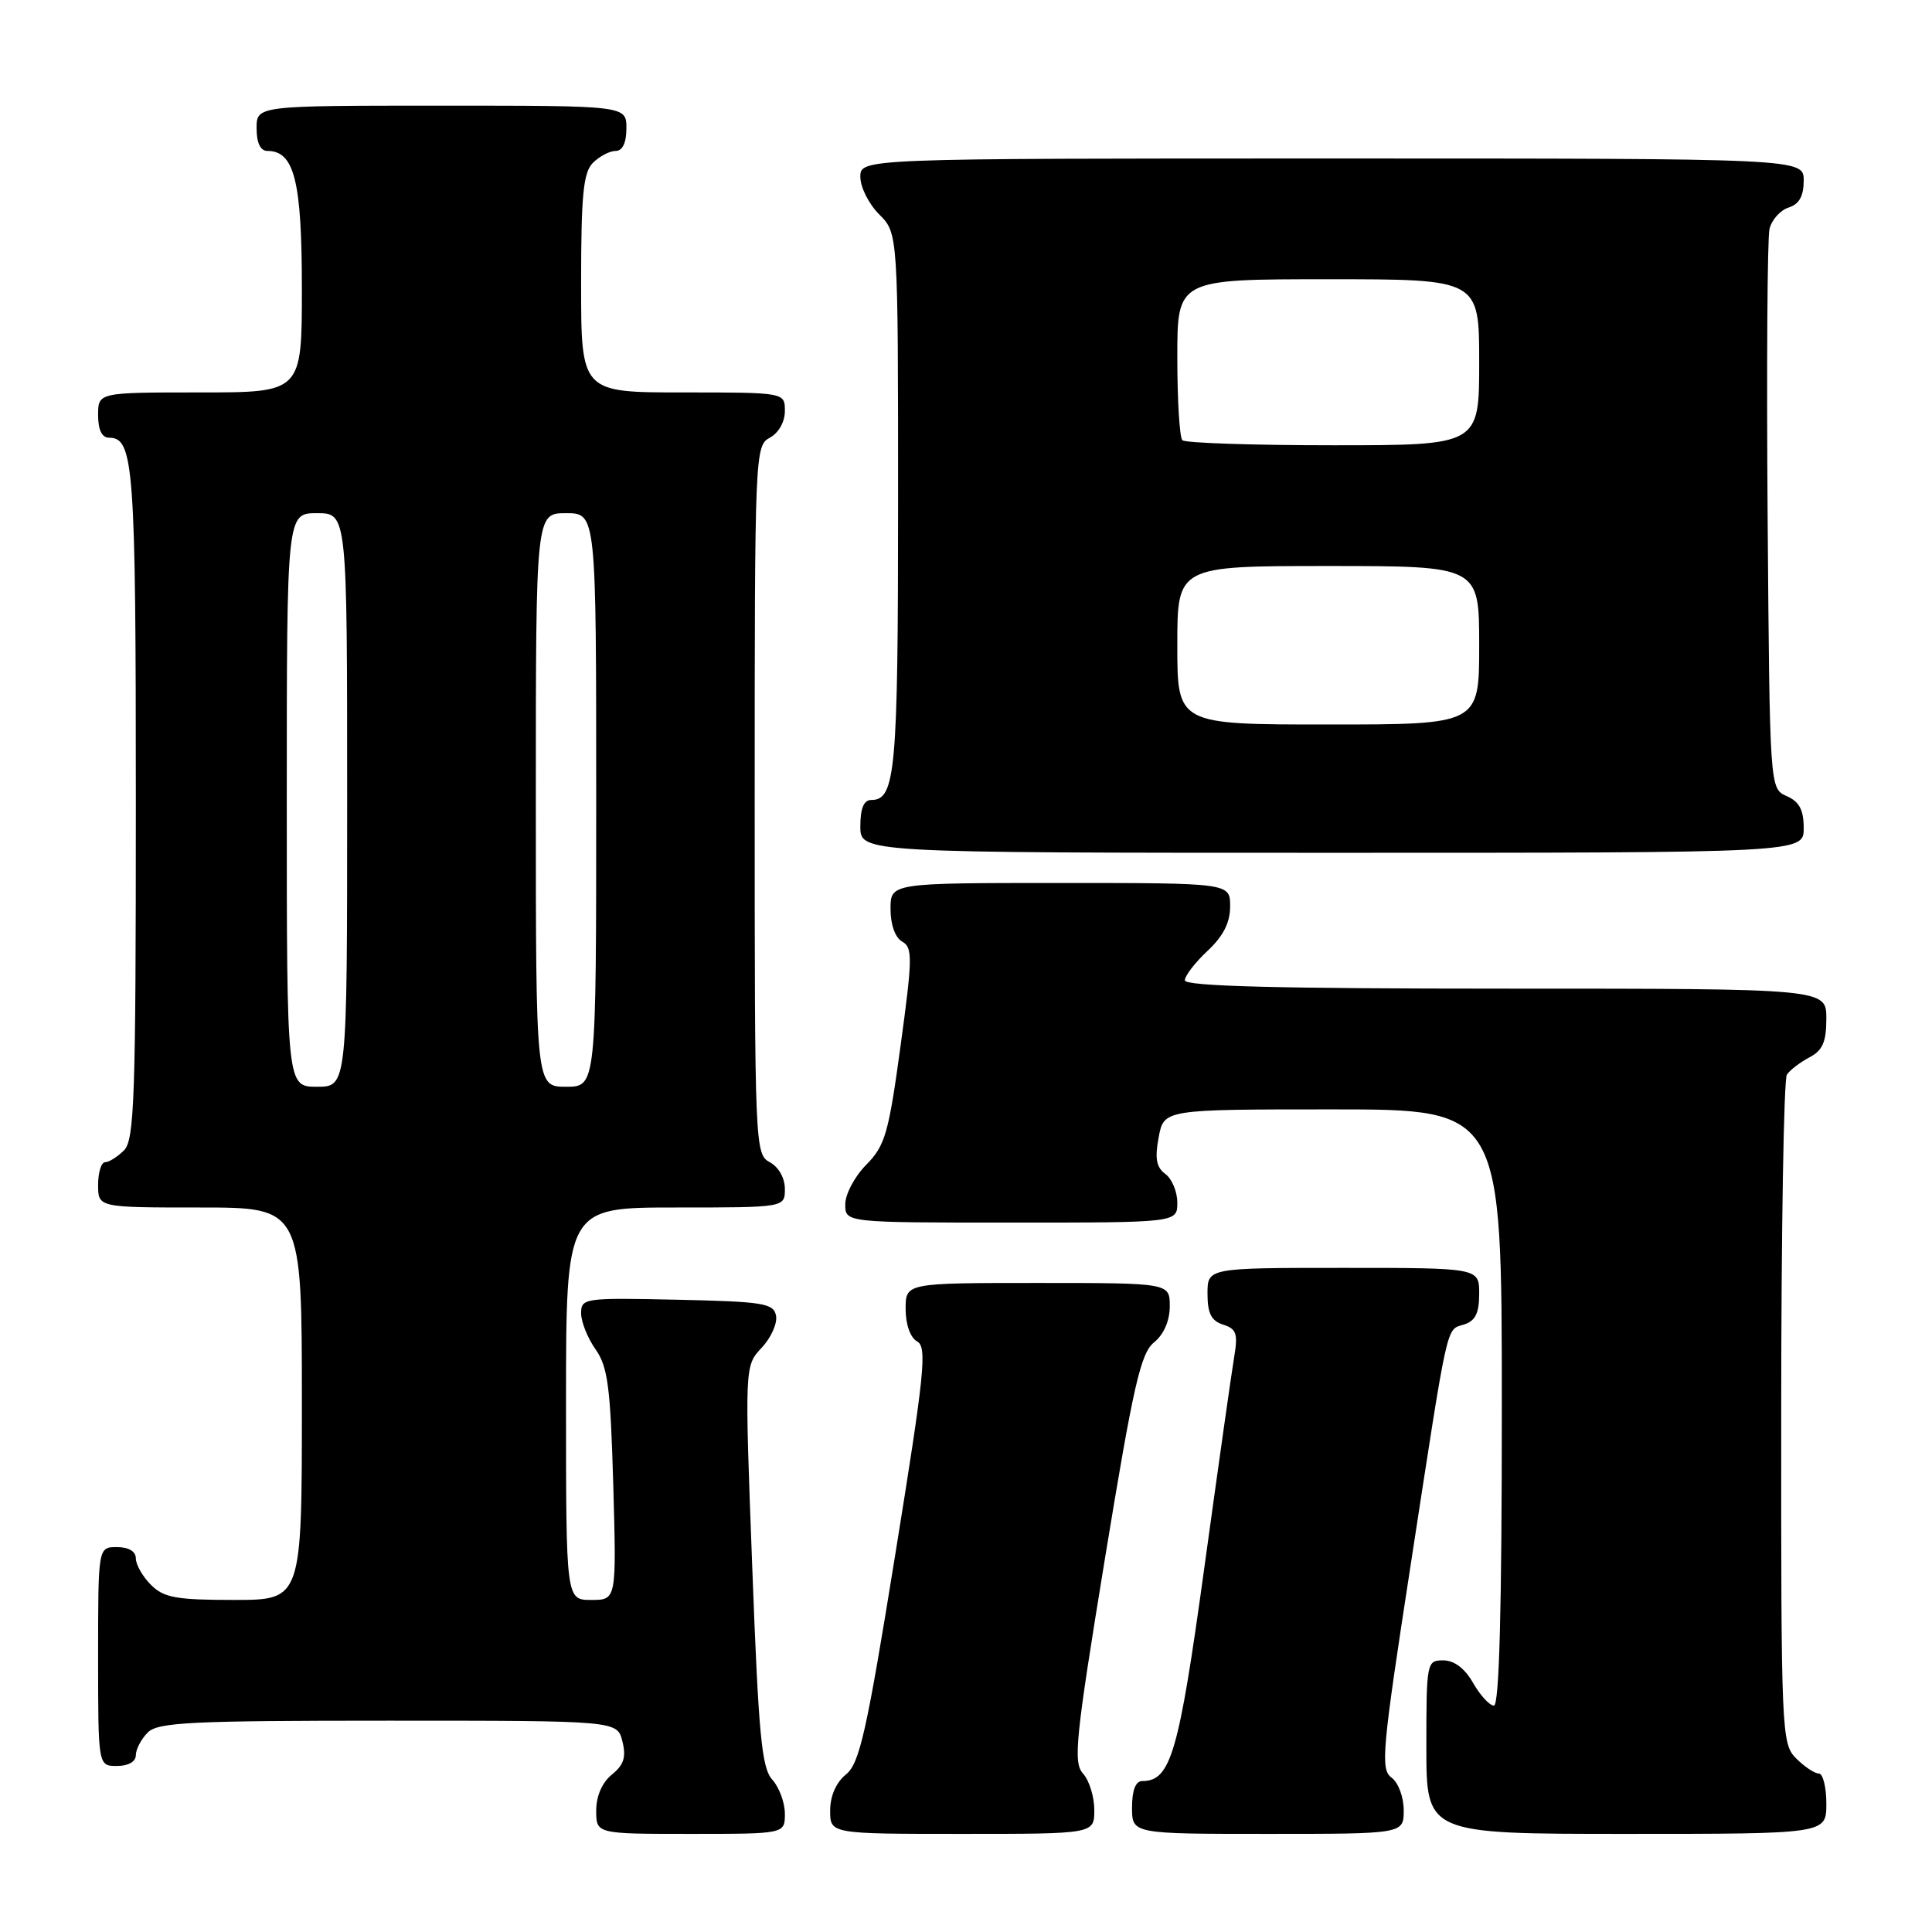 <?xml version="1.0" encoding="UTF-8" standalone="no"?>
<!DOCTYPE svg PUBLIC "-//W3C//DTD SVG 1.1//EN" "http://www.w3.org/Graphics/SVG/1.1/DTD/svg11.dtd" >
<svg xmlns="http://www.w3.org/2000/svg" xmlns:xlink="http://www.w3.org/1999/xlink" version="1.1" viewBox="0 0 256 256">
 <g >
 <path fill="currentColor"
d=" M 104.00 240.33 C 104.00 238.86 103.25 236.83 102.33 235.81 C 100.92 234.25 100.51 229.89 99.67 207.47 C 98.67 180.98 98.67 180.98 100.93 178.58 C 102.17 177.26 103.02 175.35 102.83 174.34 C 102.51 172.69 101.18 172.47 89.74 172.22 C 77.43 171.95 77.00 172.01 77.00 174.01 C 77.00 175.15 77.86 177.30 78.91 178.79 C 80.54 181.09 80.89 183.78 81.26 196.75 C 81.69 212.00 81.69 212.00 78.35 212.00 C 75.00 212.00 75.00 212.00 75.00 186.00 C 75.00 160.00 75.00 160.00 89.50 160.00 C 104.00 160.00 104.00 160.00 104.00 157.54 C 104.00 156.09 103.17 154.63 102.00 154.00 C 100.04 152.95 100.00 151.91 100.00 106.00 C 100.00 60.09 100.04 59.05 102.00 58.00 C 103.17 57.37 104.00 55.91 104.00 54.46 C 104.00 52.00 104.00 52.00 90.50 52.00 C 77.00 52.00 77.00 52.00 77.00 37.57 C 77.00 25.79 77.29 22.85 78.57 21.57 C 79.44 20.71 80.79 20.00 81.57 20.00 C 82.49 20.00 83.00 18.93 83.00 17.00 C 83.00 14.00 83.00 14.00 58.50 14.00 C 34.00 14.00 34.00 14.00 34.00 17.00 C 34.00 18.95 34.51 20.00 35.44 20.00 C 39.00 20.00 40.00 23.98 40.00 38.22 C 40.00 52.00 40.00 52.00 26.50 52.00 C 13.00 52.00 13.00 52.00 13.00 55.00 C 13.00 56.97 13.50 58.00 14.46 58.00 C 17.73 58.00 18.00 61.74 18.00 106.36 C 18.00 145.48 17.81 151.05 16.43 152.43 C 15.56 153.29 14.44 154.00 13.93 154.00 C 13.42 154.00 13.00 155.35 13.00 157.00 C 13.00 160.00 13.00 160.00 26.50 160.00 C 40.00 160.00 40.00 160.00 40.00 186.00 C 40.00 212.00 40.00 212.00 31.00 212.00 C 23.33 212.00 21.70 211.70 20.00 210.00 C 18.90 208.90 18.00 207.32 18.00 206.50 C 18.00 205.57 17.06 205.00 15.50 205.00 C 13.00 205.00 13.00 205.00 13.00 219.50 C 13.00 234.00 13.00 234.00 15.50 234.00 C 17.00 234.00 18.00 233.43 18.00 232.57 C 18.00 231.79 18.71 230.44 19.57 229.57 C 20.93 228.21 25.23 228.00 51.46 228.00 C 81.78 228.00 81.78 228.00 82.47 230.73 C 82.99 232.82 82.67 233.85 81.08 235.14 C 79.79 236.18 79.00 237.99 79.00 239.91 C 79.00 243.00 79.00 243.00 91.50 243.00 C 104.00 243.00 104.00 243.00 104.00 240.33 Z  M 145.00 239.83 C 145.00 238.08 144.33 235.92 143.51 235.01 C 142.18 233.54 142.50 230.42 146.42 206.46 C 150.18 183.52 151.14 179.31 152.92 177.87 C 154.21 176.82 155.00 175.01 155.00 173.09 C 155.00 170.00 155.00 170.00 137.50 170.00 C 120.00 170.00 120.00 170.00 120.00 173.45 C 120.00 175.50 120.62 177.25 121.53 177.75 C 122.87 178.50 122.51 181.96 118.62 206.02 C 114.83 229.53 113.90 233.66 112.10 235.12 C 110.79 236.18 110.00 237.98 110.00 239.91 C 110.00 243.00 110.00 243.00 127.50 243.00 C 145.00 243.00 145.00 243.00 145.00 239.83 Z  M 186.00 239.86 C 186.00 238.12 185.28 236.19 184.38 235.54 C 182.90 234.45 183.12 232.00 186.91 207.43 C 191.98 174.48 191.58 176.27 194.00 175.50 C 195.49 175.03 196.00 173.99 196.00 171.43 C 196.00 168.00 196.00 168.00 178.00 168.00 C 160.00 168.00 160.00 168.00 160.00 171.43 C 160.00 174.03 160.51 175.03 162.07 175.52 C 163.84 176.08 164.05 176.72 163.53 179.84 C 163.19 181.85 161.41 194.43 159.57 207.80 C 156.19 232.35 155.13 236.00 151.35 236.00 C 150.47 236.00 150.00 237.23 150.00 239.50 C 150.00 243.00 150.00 243.00 168.00 243.00 C 186.00 243.00 186.00 243.00 186.00 239.86 Z  M 242.00 239.00 C 242.00 236.80 241.55 235.00 241.00 235.00 C 240.45 235.00 239.10 234.10 238.00 233.00 C 236.06 231.06 236.00 229.68 236.02 187.25 C 236.02 163.19 236.36 143.00 236.77 142.40 C 237.17 141.79 238.51 140.77 239.75 140.11 C 241.51 139.19 242.00 138.06 242.00 134.96 C 242.00 131.00 242.00 131.00 199.50 131.00 C 169.29 131.00 157.00 130.68 157.00 129.90 C 157.00 129.30 158.35 127.54 160.00 126.00 C 162.09 124.05 163.00 122.25 163.00 120.10 C 163.00 117.00 163.00 117.00 140.50 117.00 C 118.00 117.00 118.00 117.00 118.00 120.45 C 118.00 122.53 118.62 124.25 119.55 124.77 C 120.94 125.55 120.92 126.93 119.33 138.57 C 117.75 150.17 117.29 151.79 114.79 154.33 C 113.25 155.88 112.00 158.24 112.00 159.58 C 112.00 162.00 112.00 162.00 134.00 162.00 C 156.00 162.00 156.00 162.00 156.00 159.36 C 156.00 157.91 155.29 156.20 154.42 155.56 C 153.22 154.68 153.00 153.51 153.53 150.70 C 154.22 147.00 154.22 147.00 176.61 147.00 C 199.00 147.00 199.00 147.00 199.00 186.50 C 199.00 213.34 198.66 226.00 197.95 226.00 C 197.38 226.00 196.14 224.65 195.20 223.01 C 194.11 221.08 192.70 220.01 191.25 220.01 C 189.05 220.00 189.00 220.24 189.00 231.50 C 189.00 243.00 189.00 243.00 215.50 243.00 C 242.00 243.00 242.00 243.00 242.00 239.00 Z  M 239.00 109.74 C 239.00 107.31 238.42 106.22 236.75 105.49 C 234.50 104.50 234.50 104.50 234.22 68.50 C 234.07 48.70 234.18 31.52 234.47 30.32 C 234.77 29.12 235.90 27.85 237.00 27.50 C 238.40 27.06 239.00 25.99 239.00 23.93 C 239.00 21.00 239.00 21.00 176.50 21.00 C 114.00 21.00 114.00 21.00 114.00 23.45 C 114.00 24.80 115.12 27.03 116.50 28.41 C 119.00 30.91 119.00 30.91 119.00 66.52 C 119.00 102.18 118.66 106.00 115.46 106.00 C 114.46 106.00 114.00 107.09 114.00 109.50 C 114.00 113.00 114.00 113.00 176.50 113.00 C 239.00 113.00 239.00 113.00 239.00 109.74 Z  M 38.00 106.00 C 38.00 68.00 38.00 68.00 42.00 68.00 C 46.00 68.00 46.00 68.00 46.00 106.00 C 46.00 144.00 46.00 144.00 42.00 144.00 C 38.00 144.00 38.00 144.00 38.00 106.00 Z  M 71.00 106.00 C 71.00 68.00 71.00 68.00 75.00 68.00 C 79.00 68.00 79.00 68.00 79.00 106.00 C 79.00 144.00 79.00 144.00 75.00 144.00 C 71.00 144.00 71.00 144.00 71.00 106.00 Z  M 156.00 85.50 C 156.00 75.00 156.00 75.00 176.00 75.00 C 196.00 75.00 196.00 75.00 196.00 85.50 C 196.00 96.00 196.00 96.00 176.00 96.00 C 156.00 96.00 156.00 96.00 156.00 85.50 Z  M 156.67 58.33 C 156.30 57.97 156.00 53.02 156.00 47.33 C 156.00 37.00 156.00 37.00 176.00 37.00 C 196.00 37.00 196.00 37.00 196.00 48.00 C 196.00 59.00 196.00 59.00 176.67 59.00 C 166.03 59.00 157.03 58.70 156.67 58.33 Z "/>
</g>
</svg>